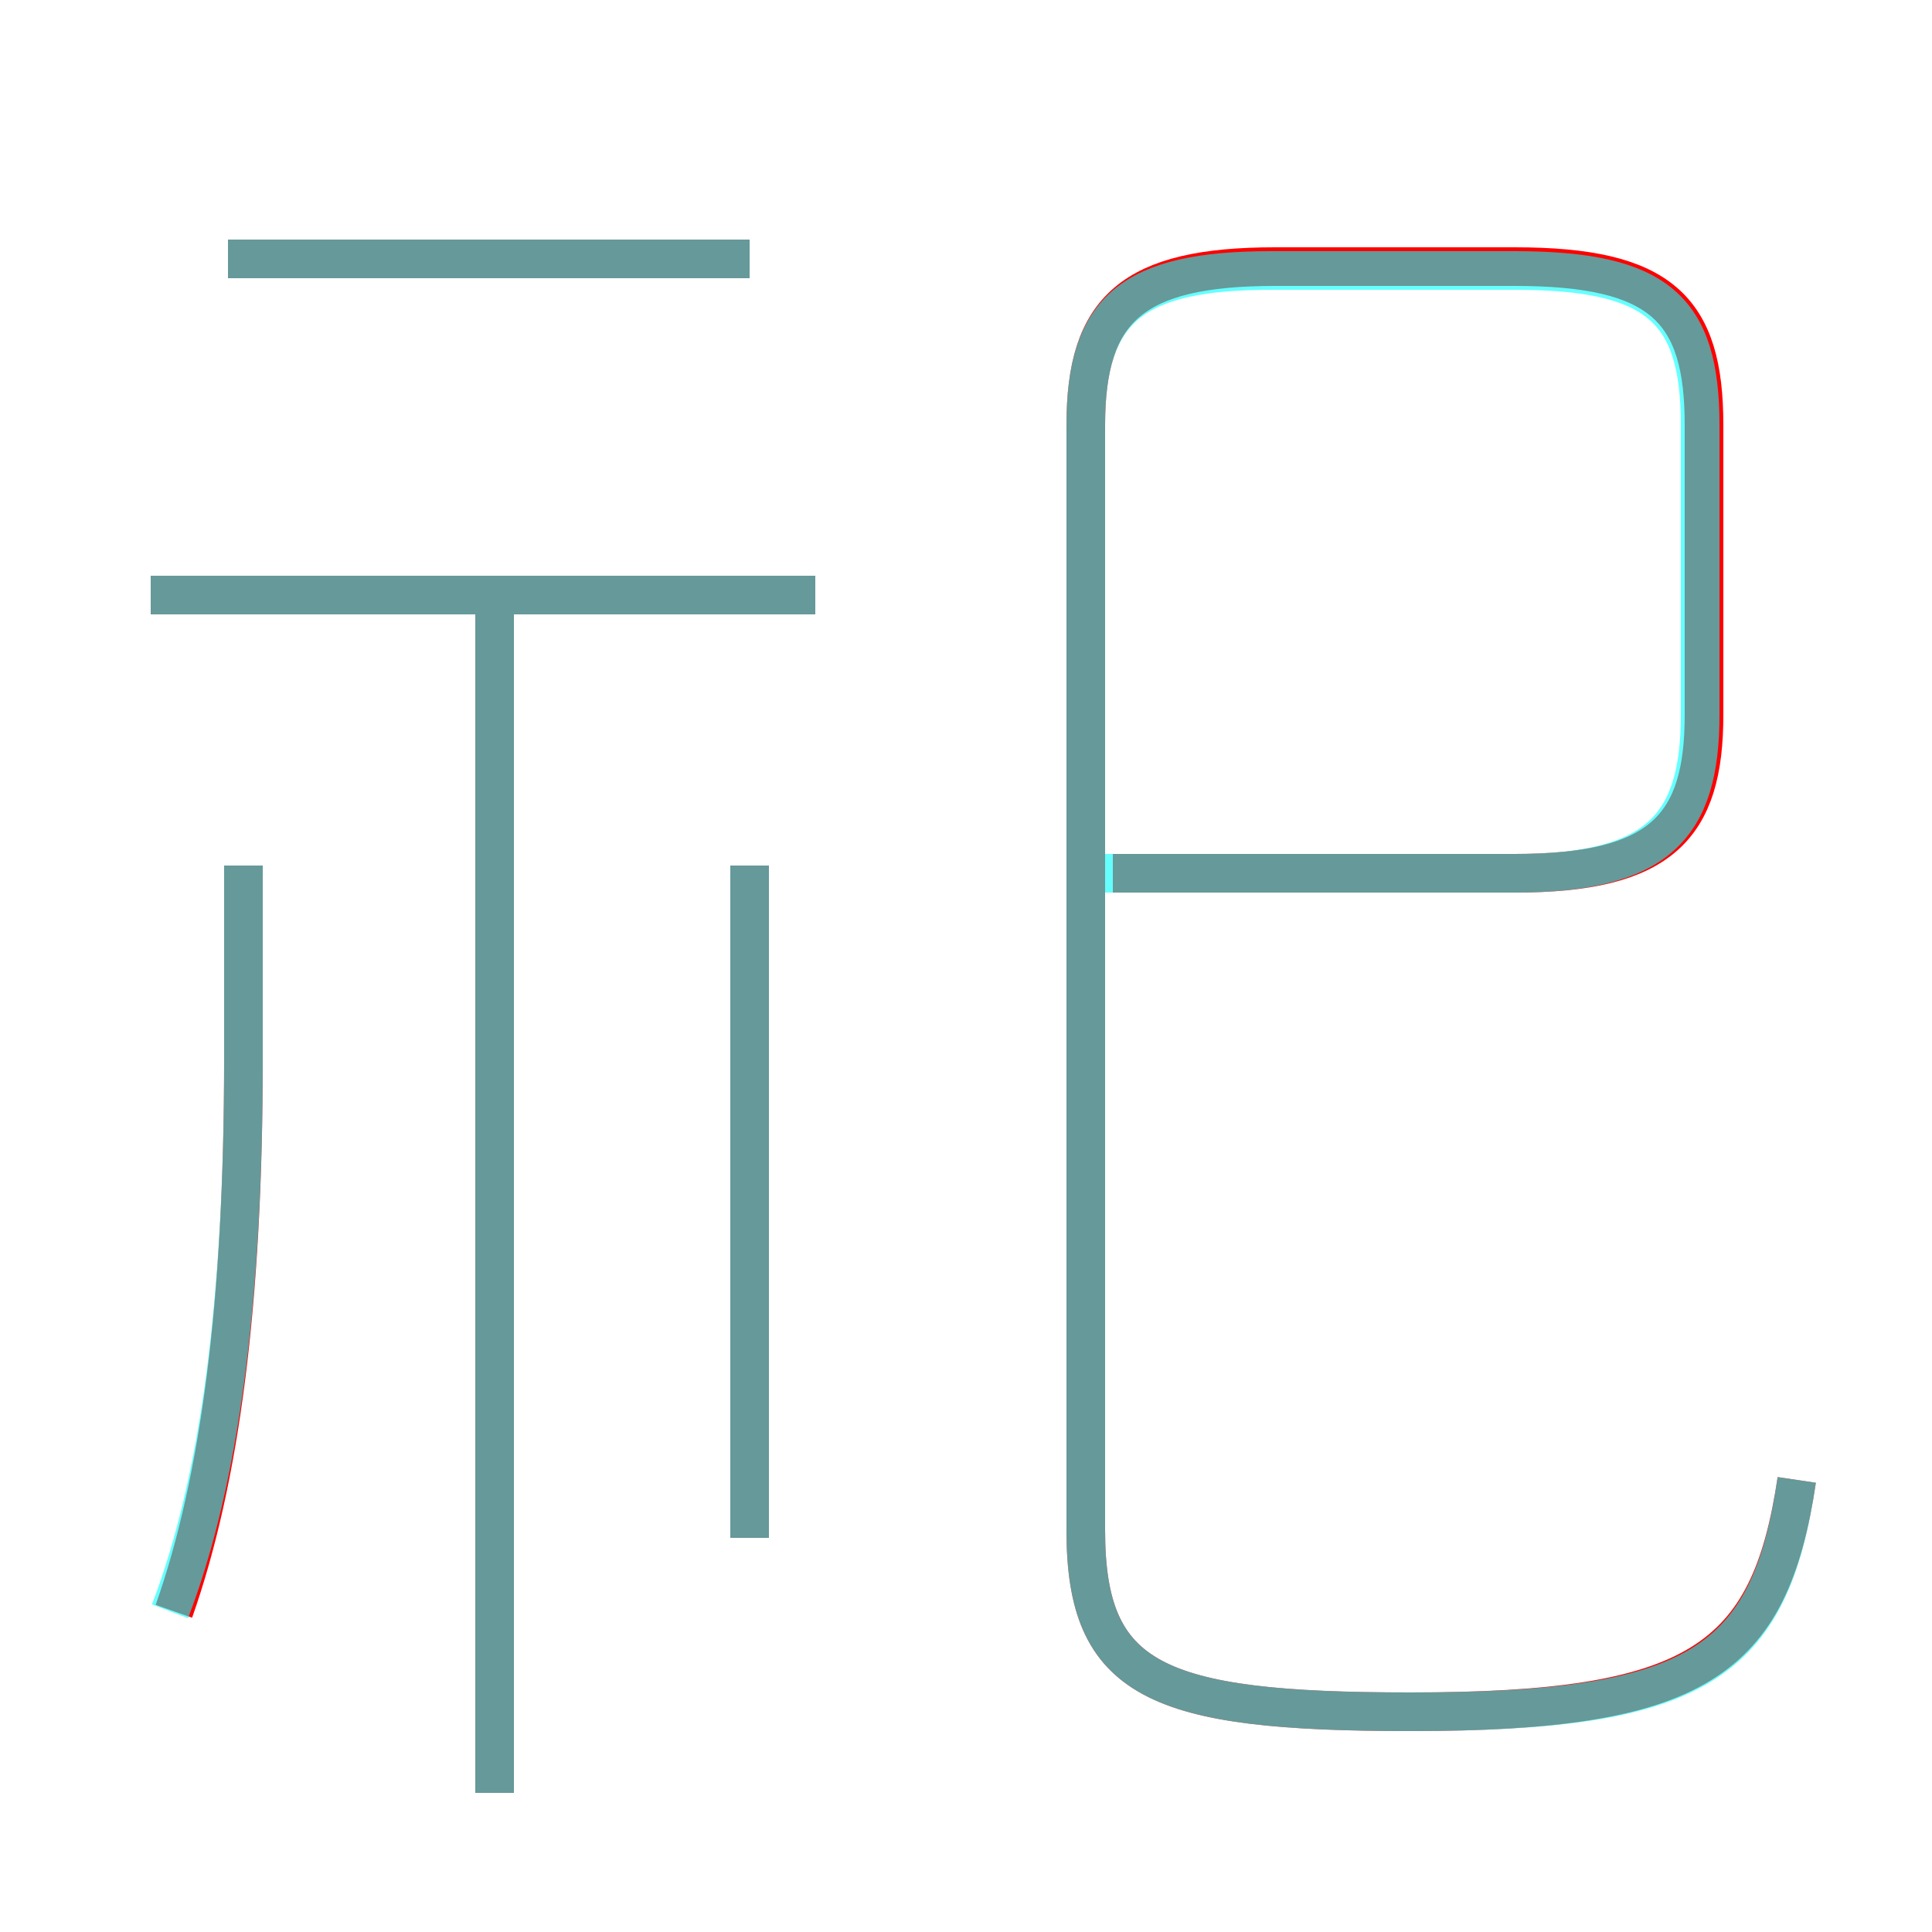 <?xml version='1.0' encoding='utf8'?>
<svg viewBox="0.0 -6.0 50.0 50.0" version="1.1" xmlns="http://www.w3.org/2000/svg">
<rect x="0.0" y="-6.0" width="50.0" height="50.0" fill="#333333" stroke="none"/>
<rect x="-1000" y="-1000" width="2000" height="2000" stroke="white" fill="white"/>
<g style="fill:none;stroke:rgba(255, 0, 0, 1);  stroke-width:1"><path d="M 46.5 -5.7 C 45.8 -1.0 43.9 0.3 36.5 0.3 C 29.9 0.3 28.1 -0.5 28.1 -4.4 L 28.1 -33.0 C 28.1 -36.0 29.3 -37.1 33.0 -37.1 L 39.2 -37.1 C 43.0 -37.1 44.1 -36.0 44.1 -33.0 L 44.1 -25.5 C 44.1 -22.6 43.0 -21.4 39.2 -21.4 L 28.8 -21.4 M 4.5 -2.3 C 5.7 -5.7 6.3 -10.3 6.3 -16.6 L 6.3 -21.6 M 12.8 2.4 L 12.8 -28.3 M 19.4 -4.2 L 19.4 -21.6 M 21.1 -28.6 L 3.9 -28.6 M 19.4 -37.3 L 5.9 -37.3" transform="translate(0.0 38.0)" />
</g>
<g style="fill:none;stroke:rgba(0, 255, 255, 0.6);  stroke-width:1">
<path d="M 46.5 -5.7 C 45.8 -0.9 43.9 0.3 36.5 0.3 C 29.9 0.3 28.1 -0.5 28.1 -4.4 L 28.1 -33.0 C 28.1 -36.0 29.3 -37.0 32.9 -37.0 L 39.2 -37.0 C 42.9 -37.0 44.0 -36.0 44.0 -33.0 L 44.0 -25.5 C 44.0 -22.6 42.9 -21.4 39.2 -21.4 L 28.6 -21.4 M 4.4 -2.3 C 5.7 -5.7 6.3 -10.4 6.3 -16.6 L 6.3 -21.6 M 12.8 2.4 L 12.8 -28.1 M 19.4 -4.2 L 19.4 -21.6 M 21.1 -28.6 L 3.9 -28.6 M 19.4 -37.3 L 5.9 -37.3" transform="translate(0.0 38.0)" />
</g>
</svg>